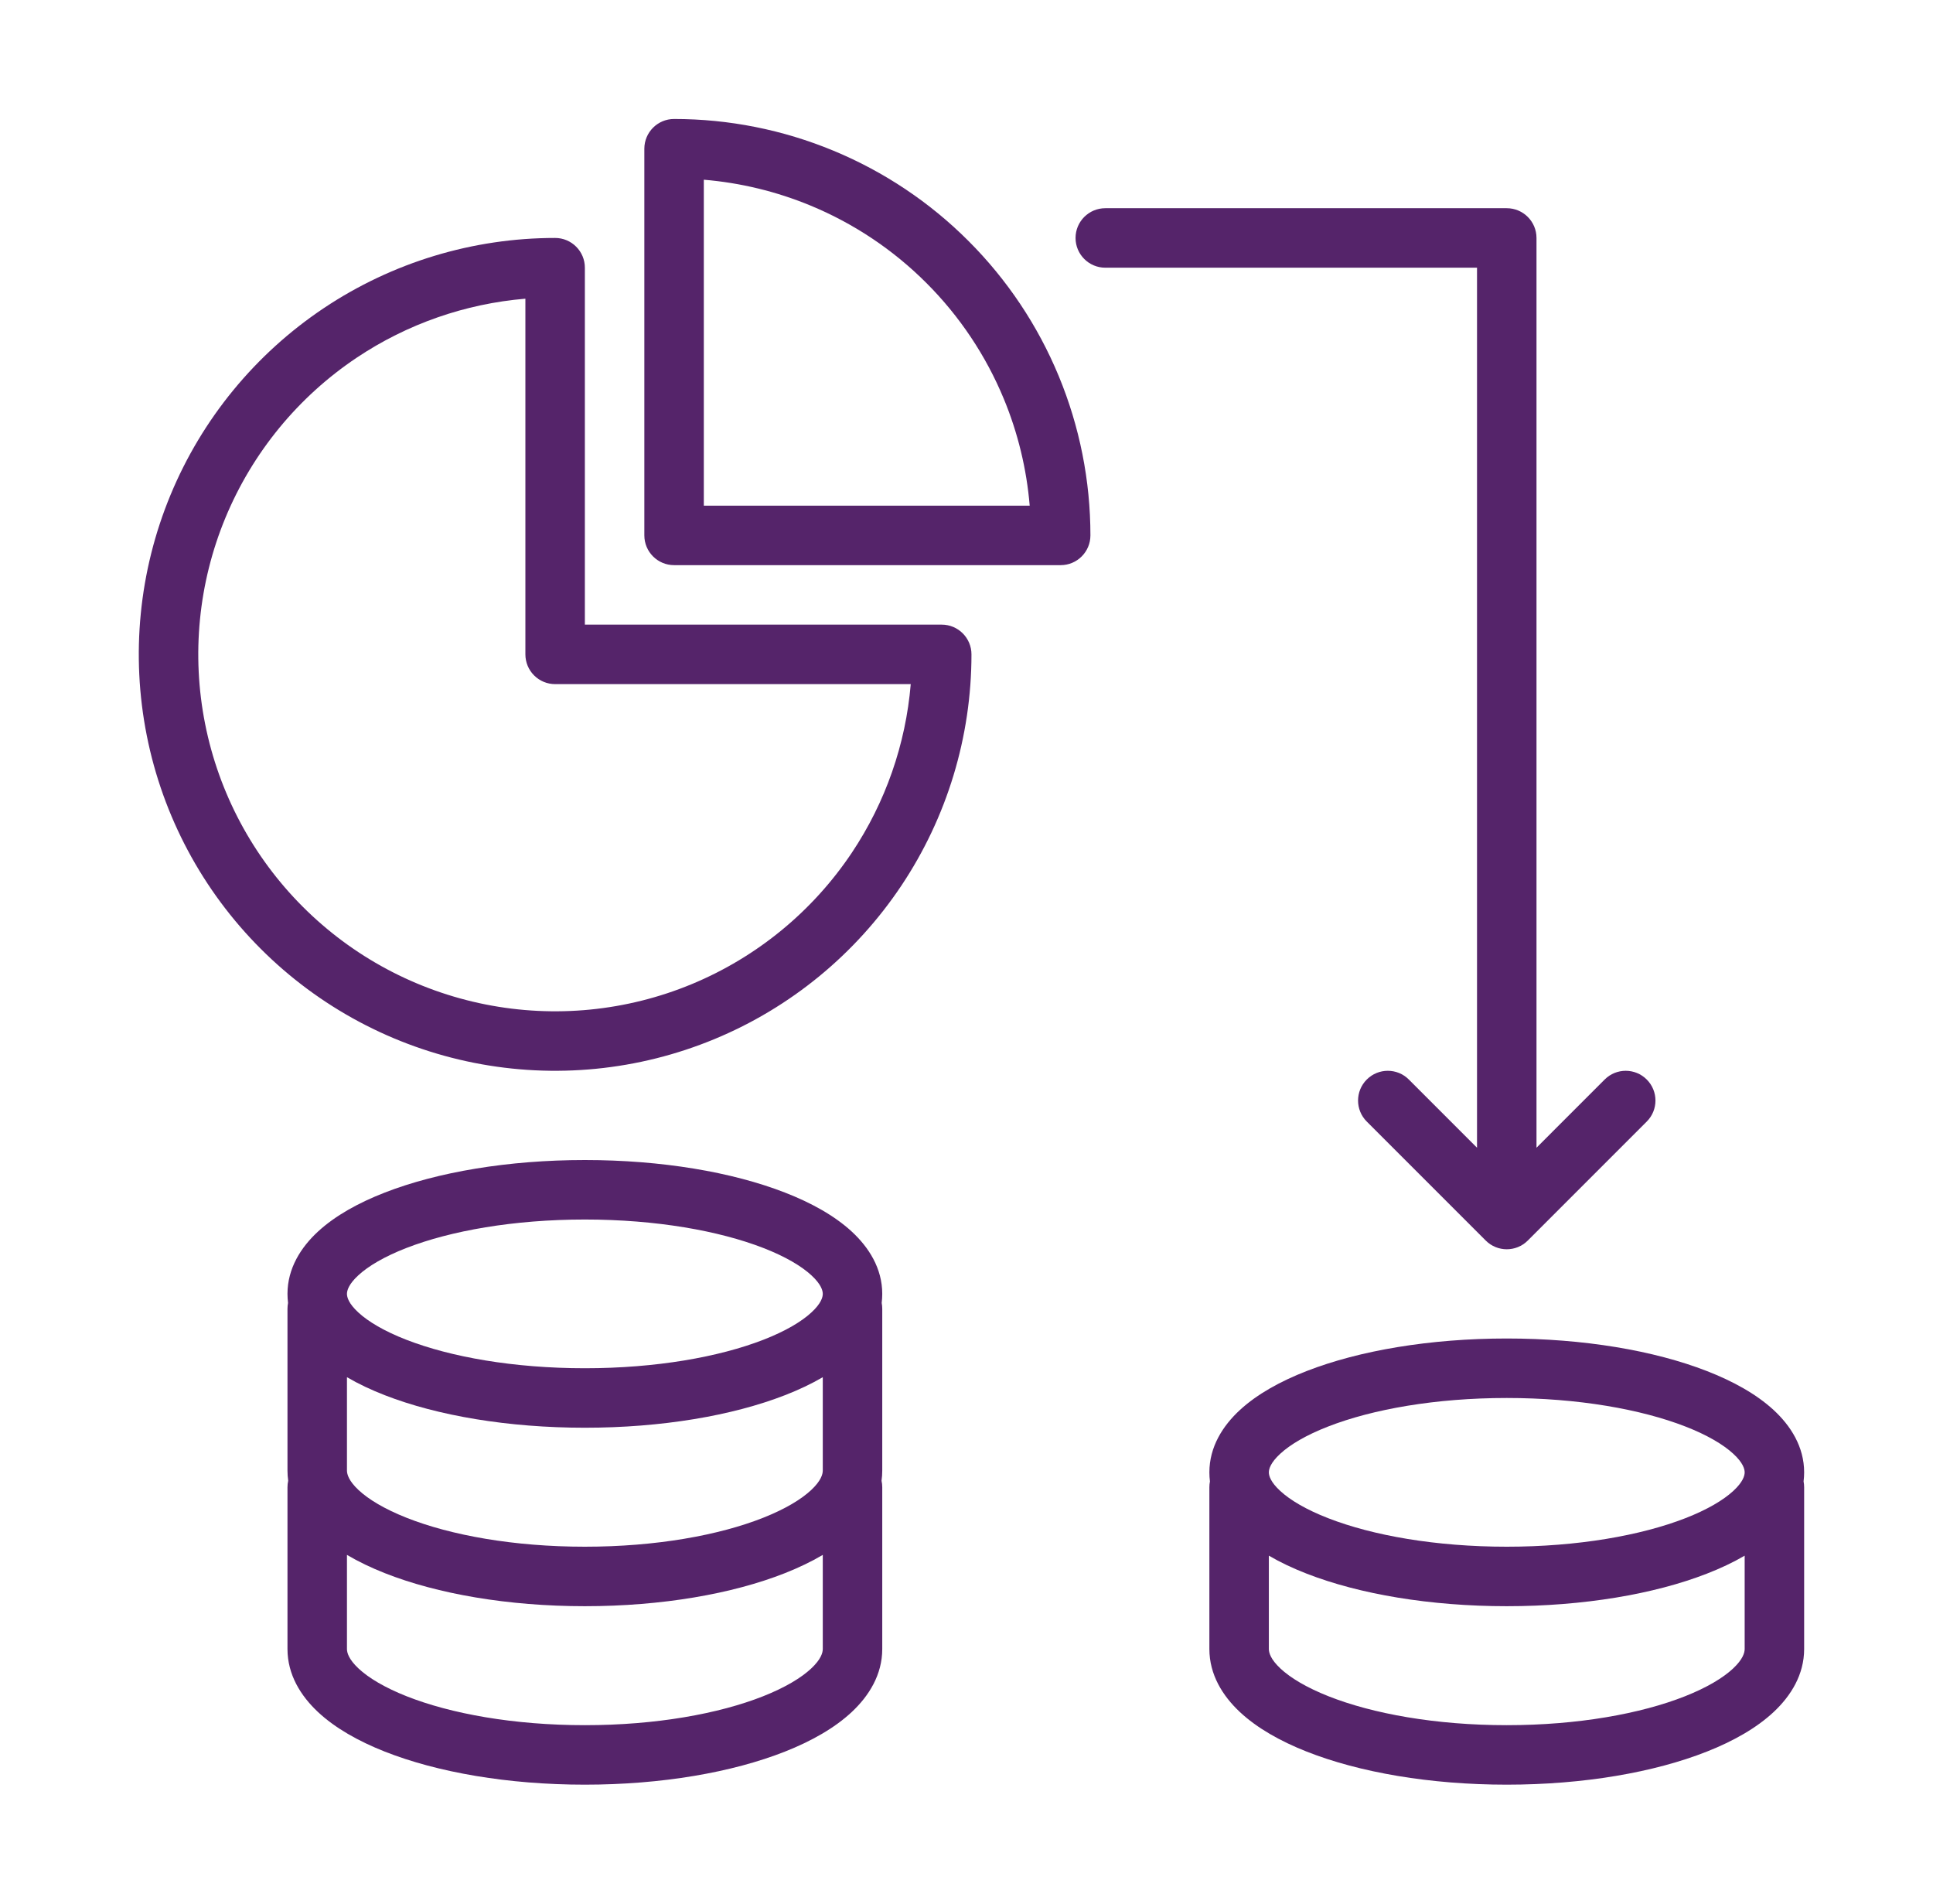 <svg width="65" height="64" viewBox="0 0 65 64" fill="none" xmlns="http://www.w3.org/2000/svg">
<path fill-rule="evenodd" clip-rule="evenodd" d="M21.667 5C21.667 4.448 22.115 4 22.667 4C24.506 4 26.326 4.362 28.025 5.066C29.723 5.769 31.267 6.8 32.566 8.101C33.867 9.401 34.898 10.944 35.601 12.642C36.305 14.341 36.667 16.162 36.667 18C36.667 18.552 36.219 19 35.667 19H22.667C22.115 19 21.667 18.552 21.667 18L21.667 5ZM23.667 6.042L23.667 17H34.625C34.522 15.767 34.229 14.555 33.754 13.408C33.151 11.952 32.267 10.629 31.152 9.515C30.038 8.4 28.715 7.516 27.259 6.913C26.112 6.438 24.9 6.145 23.667 6.042Z" fill="#55246A"/>
<path fill-rule="evenodd" clip-rule="evenodd" d="M10.889 10.359C13.191 8.821 15.898 8 18.667 8C19.219 8 19.667 8.448 19.667 9V21H31.667C32.219 21 32.667 21.448 32.667 22C32.667 24.769 31.846 27.476 30.308 29.778C28.769 32.08 26.583 33.875 24.025 34.934C21.466 35.994 18.651 36.271 15.936 35.731C13.22 35.191 10.725 33.857 8.768 31.899C6.81 29.942 5.476 27.447 4.936 24.731C4.396 22.015 4.673 19.201 5.733 16.642C6.792 14.084 8.587 11.898 10.889 10.359ZM17.667 10.042C15.646 10.211 13.695 10.89 12 12.022C10.027 13.341 8.489 15.215 7.58 17.408C6.672 19.601 6.435 22.013 6.898 24.341C7.361 26.669 8.503 28.807 10.182 30.485C11.86 32.163 13.998 33.306 16.326 33.769C18.654 34.232 21.067 33.995 23.259 33.087C25.452 32.178 27.326 30.64 28.645 28.667C29.777 26.972 30.456 25.021 30.625 23H18.667C18.402 23 18.147 22.895 17.96 22.707C17.772 22.52 17.667 22.265 17.667 22V10.042Z" fill="#55246A"/>
<path d="M37.167 7C36.615 7 36.167 7.448 36.167 8C36.167 8.552 36.615 9 37.167 9H49.667V38.586L47.374 36.293C46.984 35.902 46.35 35.902 45.96 36.293C45.569 36.683 45.569 37.317 45.96 37.707L49.96 41.707C50.35 42.098 50.984 42.098 51.374 41.707L55.374 37.707C55.765 37.317 55.765 36.683 55.374 36.293C54.984 35.902 54.35 35.902 53.96 36.293L51.667 38.586V8C51.667 7.448 51.219 7 50.667 7H37.167Z" fill="#55246A"/>
<path fill-rule="evenodd" clip-rule="evenodd" d="M9.691 49.782C9.675 49.852 9.667 49.925 9.667 50V55.44C9.667 56.299 10.111 57.013 10.691 57.556C11.269 58.097 12.052 58.538 12.935 58.887C14.708 59.588 17.088 60 19.667 60C22.246 60 24.626 59.588 26.399 58.887C27.282 58.538 28.065 58.097 28.643 57.556C29.223 57.013 29.667 56.299 29.667 55.44V50C29.667 49.925 29.659 49.852 29.643 49.782C29.659 49.67 29.667 49.556 29.667 49.44V44C29.667 43.933 29.66 43.867 29.648 43.804C29.66 43.705 29.667 43.604 29.667 43.5C29.667 42.642 29.216 41.934 28.637 41.401C28.058 40.869 27.276 40.436 26.393 40.093C24.622 39.404 22.244 39 19.667 39C17.09 39 14.711 39.404 12.941 40.093C12.058 40.436 11.276 40.869 10.697 41.401C10.118 41.934 9.667 42.642 9.667 43.5C9.667 43.604 9.674 43.705 9.686 43.804C9.674 43.867 9.667 43.933 9.667 44V49.44C9.667 49.556 9.675 49.67 9.691 49.782ZM27.667 52.275C27.28 52.504 26.853 52.707 26.399 52.887C24.626 53.588 22.246 54 19.667 54C17.088 54 14.708 53.588 12.935 52.887C12.481 52.707 12.054 52.504 11.667 52.275V55.44C11.667 55.563 11.726 55.785 12.057 56.095C12.39 56.406 12.926 56.732 13.671 57.027C15.156 57.615 17.275 58 19.667 58C22.059 58 24.178 57.615 25.663 57.027C26.408 56.732 26.944 56.406 27.277 56.095C27.608 55.785 27.667 55.563 27.667 55.44V52.275ZM11.667 46.301V49.44C11.667 49.563 11.726 49.785 12.057 50.095C12.39 50.406 12.926 50.732 13.671 51.027C15.156 51.615 17.275 52 19.667 52C22.059 52 24.178 51.615 25.663 51.027C26.408 50.732 26.944 50.406 27.277 50.095C27.608 49.785 27.667 49.563 27.667 49.44V46.301C27.279 46.528 26.849 46.73 26.393 46.907C24.622 47.596 22.244 48 19.667 48C17.09 48 14.711 47.596 12.941 46.907C12.485 46.73 12.055 46.528 11.667 46.301ZM27.283 42.874C27.614 43.178 27.667 43.391 27.667 43.5C27.667 43.609 27.614 43.822 27.283 44.126C26.951 44.432 26.415 44.753 25.669 45.043C24.182 45.621 22.061 46 19.667 46C17.273 46 15.152 45.621 13.665 45.043C12.919 44.753 12.383 44.432 12.051 44.126C11.72 43.822 11.667 43.609 11.667 43.5C11.667 43.391 11.72 43.178 12.051 42.874C12.383 42.568 12.919 42.247 13.665 41.957C15.152 41.379 17.273 41 19.667 41C22.061 41 24.182 41.379 25.669 41.957C26.415 42.247 26.951 42.568 27.283 42.874Z" fill="#55246A"/>
<path fill-rule="evenodd" clip-rule="evenodd" d="M57.393 46.093C55.623 45.404 53.244 45 50.667 45C48.09 45 45.712 45.404 43.941 46.093C43.058 46.436 42.276 46.869 41.697 47.401C41.118 47.934 40.667 48.642 40.667 49.5C40.667 49.604 40.674 49.705 40.686 49.804C40.674 49.867 40.667 49.933 40.667 50V55.44C40.667 56.299 41.111 57.013 41.691 57.556C42.269 58.097 43.052 58.538 43.935 58.887C45.708 59.588 48.088 60 50.667 60C53.246 60 55.626 59.588 57.399 58.887C58.282 58.538 59.065 58.097 59.643 57.556C60.223 57.013 60.667 56.299 60.667 55.44V50C60.667 49.933 60.66 49.867 60.648 49.804C60.66 49.705 60.667 49.604 60.667 49.5C60.667 48.642 60.216 47.934 59.637 47.401C59.058 46.869 58.276 46.436 57.393 46.093ZM58.283 48.874C58.614 49.178 58.667 49.391 58.667 49.5C58.667 49.609 58.614 49.822 58.283 50.126C57.951 50.432 57.415 50.753 56.669 51.043C55.182 51.621 53.06 52 50.667 52C48.273 52 46.152 51.621 44.666 51.043C43.919 50.753 43.383 50.432 43.051 50.126C42.72 49.822 42.667 49.609 42.667 49.5C42.667 49.391 42.72 49.178 43.051 48.874C43.383 48.568 43.919 48.247 44.666 47.957C46.152 47.379 48.273 47 50.667 47C53.06 47 55.182 47.379 56.669 47.957C57.415 48.247 57.951 48.568 58.283 48.874ZM58.667 52.301C58.279 52.528 57.849 52.73 57.393 52.907C55.623 53.596 53.244 54 50.667 54C48.09 54 45.712 53.596 43.941 52.907C43.485 52.73 43.055 52.528 42.667 52.301V55.44C42.667 55.563 42.726 55.785 43.057 56.095C43.39 56.406 43.926 56.732 44.671 57.027C46.156 57.615 48.275 58 50.667 58C53.059 58 55.178 57.615 56.663 57.027C57.408 56.732 57.944 56.406 58.277 56.095C58.608 55.785 58.667 55.563 58.667 55.44V52.301Z" fill="#55246A"/>
</svg>
